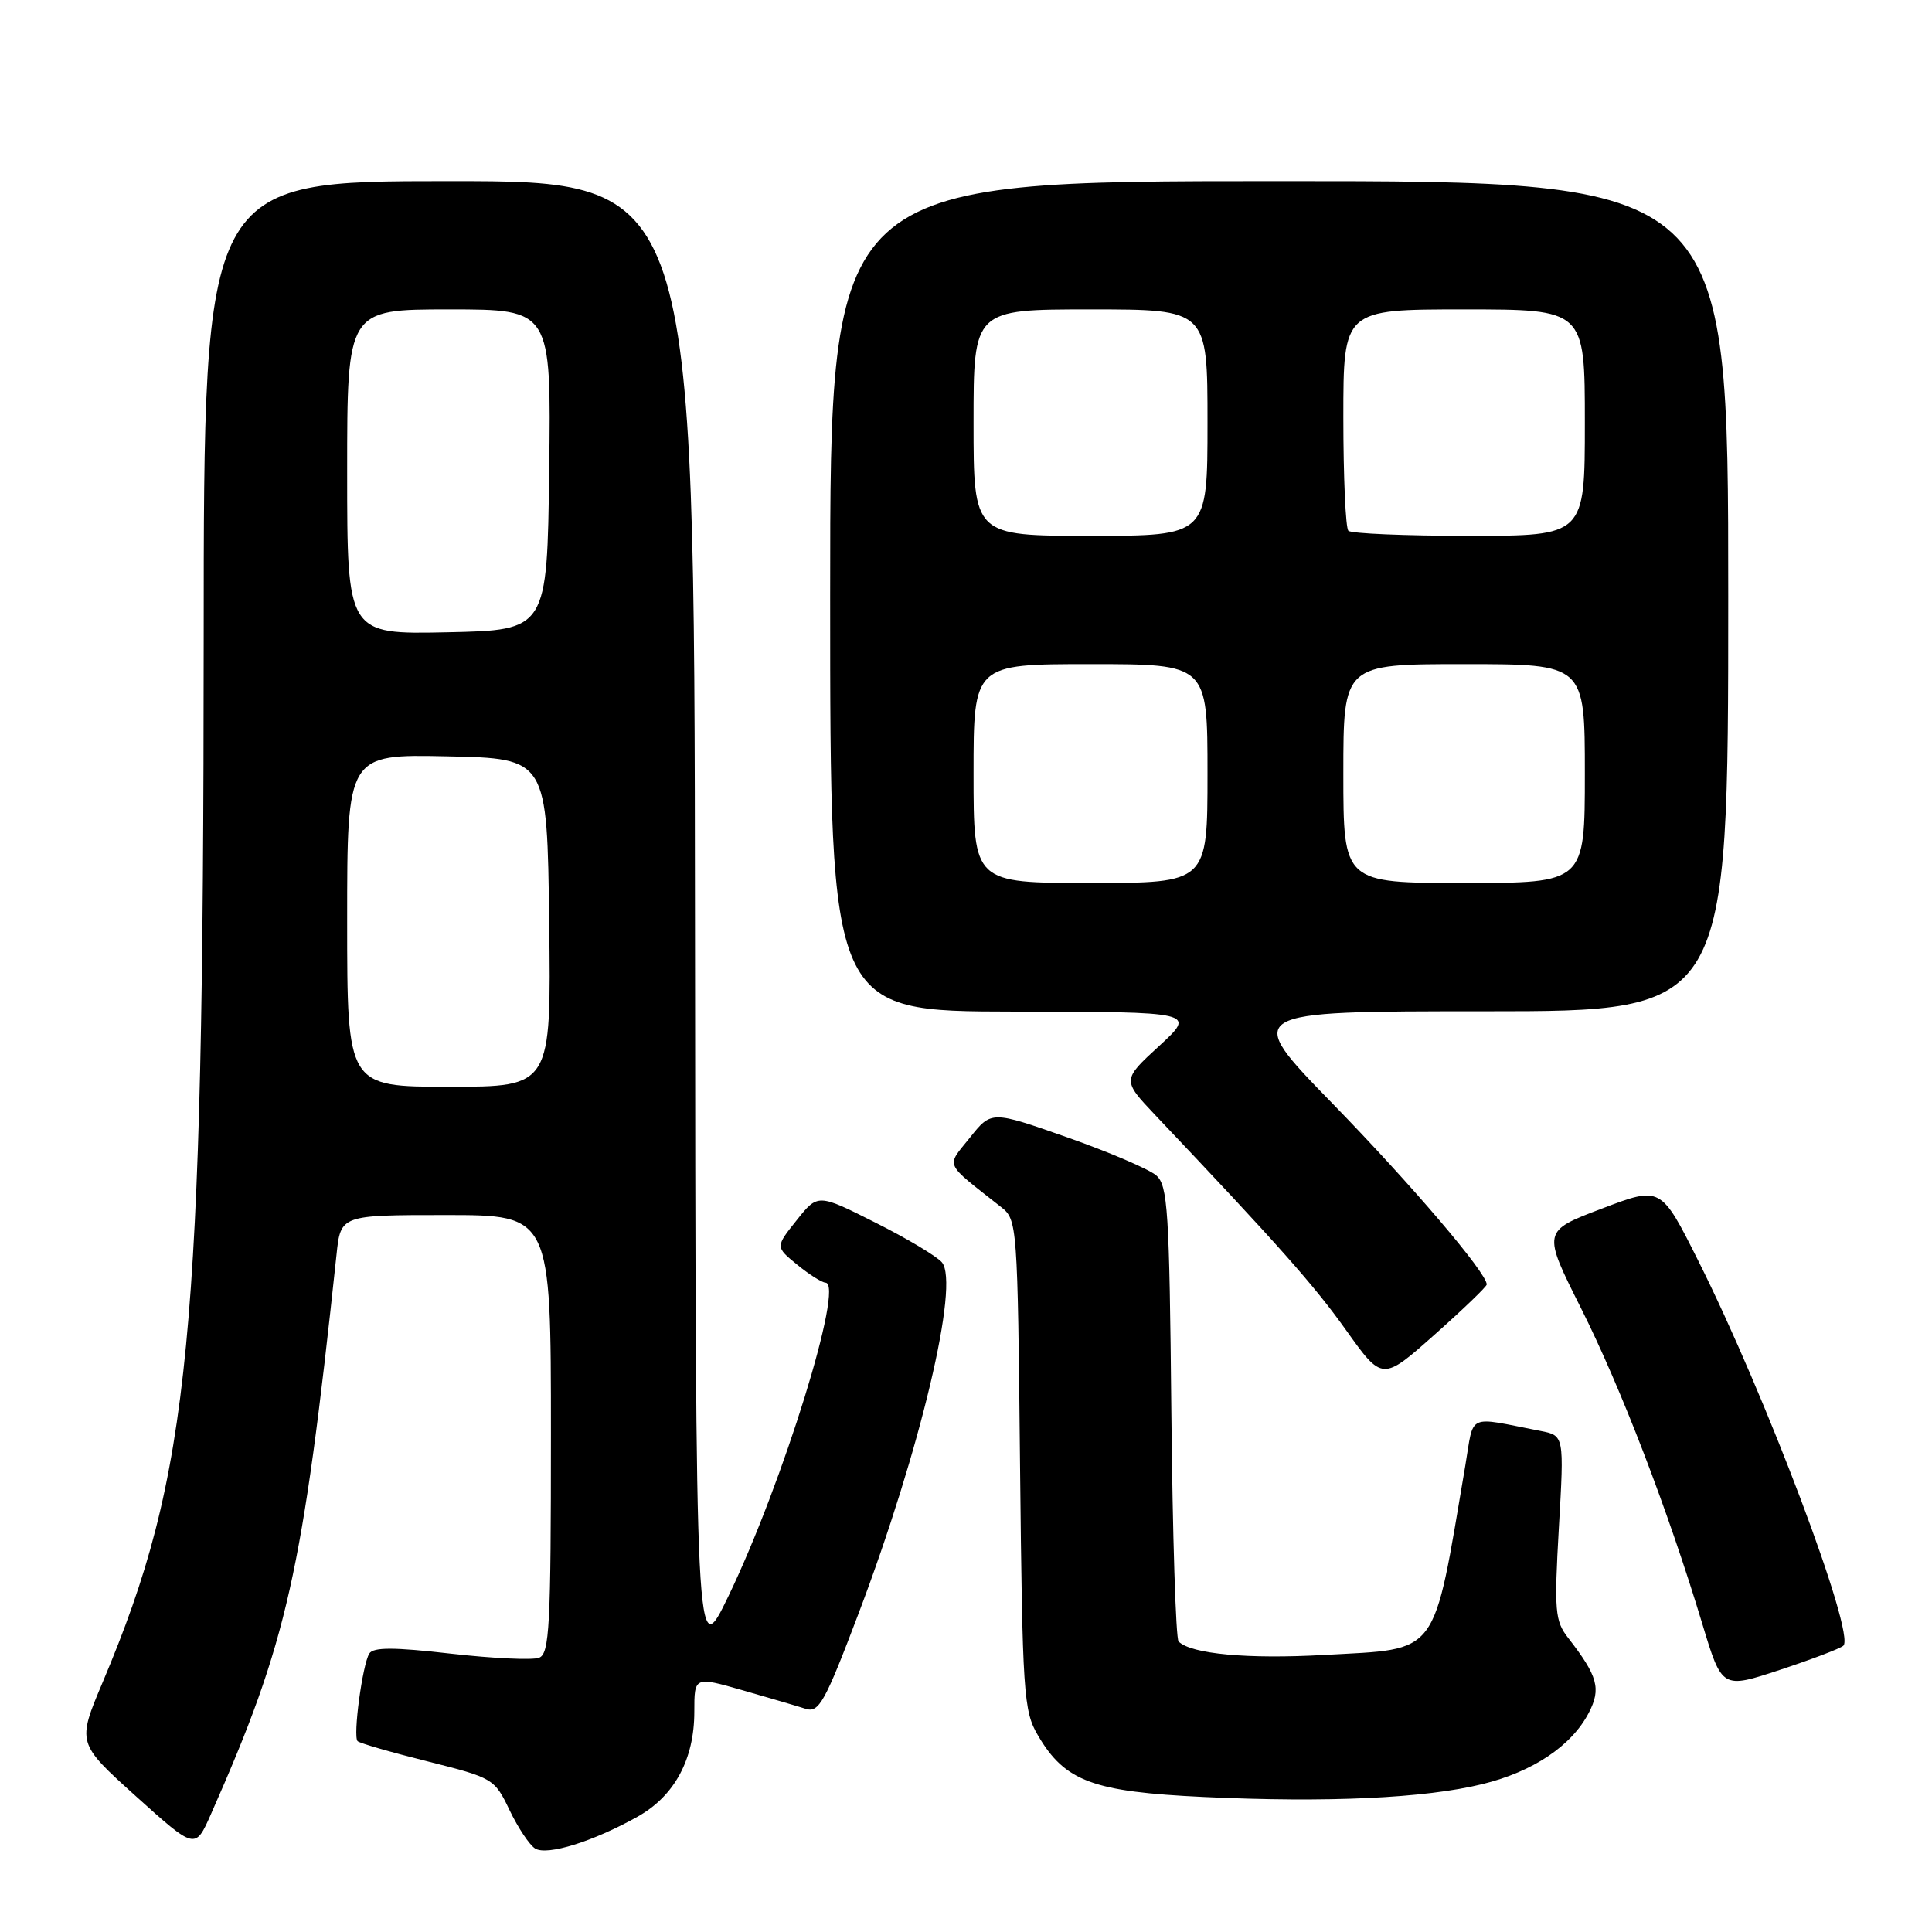 <?xml version="1.0" encoding="UTF-8" standalone="no"?>
<!DOCTYPE svg PUBLIC "-//W3C//DTD SVG 1.1//EN" "http://www.w3.org/Graphics/SVG/1.1/DTD/svg11.dtd" >
<svg xmlns="http://www.w3.org/2000/svg" xmlns:xlink="http://www.w3.org/1999/xlink" version="1.1" viewBox="0 0 256 256">
 <g >
 <path fill="currentColor"
d=" M 84.50 240.71 C 89.37 237.98 92.00 233.12 92.00 226.82 C 92.00 222.14 92.00 222.14 98.40 223.97 C 101.92 224.98 105.68 226.08 106.77 226.43 C 108.52 226.98 109.31 225.55 113.77 213.78 C 121.96 192.14 127.18 170.13 124.81 167.27 C 124.15 166.48 120.18 164.10 115.99 162.00 C 108.37 158.16 108.37 158.16 105.56 161.69 C 102.74 165.22 102.74 165.22 105.62 167.57 C 107.20 168.87 108.90 169.94 109.38 169.96 C 111.93 170.07 103.73 196.54 96.52 211.50 C 92.18 220.50 92.18 220.50 92.09 122.25 C 92.00 24.00 92.00 24.00 59.50 24.00 C 27.00 24.00 27.00 24.00 26.99 84.75 C 26.96 177.50 25.24 195.30 13.62 222.87 C 10.20 230.97 10.20 230.97 18.03 238.03 C 25.87 245.09 25.87 245.09 27.94 240.41 C 38.10 217.43 40.07 208.65 44.59 166.25 C 45.14 161.00 45.14 161.00 59.07 161.00 C 73.00 161.00 73.00 161.00 73.00 190.03 C 73.00 215.48 72.81 219.14 71.43 219.66 C 70.57 220.00 65.31 219.75 59.75 219.12 C 52.16 218.25 49.46 218.25 48.93 219.11 C 48.02 220.59 46.75 230.08 47.38 230.71 C 47.64 230.98 51.83 232.19 56.68 233.40 C 65.35 235.58 65.53 235.69 67.52 239.86 C 68.64 242.19 70.16 244.48 70.91 244.94 C 72.49 245.92 78.62 244.01 84.50 240.71 Z  M 196.44 236.40 C 203.15 234.76 208.27 231.31 210.53 226.94 C 212.18 223.75 211.72 222.10 207.79 217.03 C 206.04 214.79 205.93 213.48 206.56 202.39 C 207.26 190.22 207.26 190.22 204.13 189.61 C 194.22 187.68 195.35 187.16 194.16 194.20 C 189.80 219.87 190.88 218.42 175.46 219.29 C 165.38 219.86 157.83 219.17 156.17 217.51 C 155.80 217.14 155.37 203.43 155.21 187.04 C 154.95 160.40 154.74 157.08 153.21 155.75 C 152.27 154.93 146.97 152.66 141.43 150.71 C 131.36 147.17 131.36 147.17 128.52 150.74 C 125.35 154.71 124.97 153.88 132.66 159.95 C 134.79 161.62 134.84 162.22 135.16 194.08 C 135.48 224.55 135.62 226.71 137.54 229.96 C 141.11 236.05 144.81 237.42 159.50 238.11 C 175.86 238.88 188.80 238.28 196.44 236.40 Z  M 244.25 218.07 C 245.92 216.58 233.96 184.85 225.02 167.04 C 220.07 157.17 220.07 157.17 212.22 160.16 C 204.37 163.14 204.37 163.14 209.51 173.38 C 214.81 183.95 221.01 200.09 225.56 215.15 C 228.17 223.80 228.17 223.80 235.84 221.27 C 240.05 219.88 243.84 218.44 244.25 218.07 Z  M 197.00 170.20 C 197.00 168.67 187.05 156.99 176.59 146.25 C 164.66 134.00 164.66 134.00 196.83 134.00 C 229.00 134.00 229.00 134.00 229.00 79.00 C 229.00 24.00 229.00 24.00 169.50 24.00 C 110.00 24.00 110.00 24.00 110.00 79.00 C 110.00 134.00 110.00 134.00 134.25 134.04 C 158.50 134.08 158.50 134.08 153.59 138.60 C 148.68 143.11 148.68 143.11 153.13 147.81 C 169.37 164.94 174.09 170.26 178.36 176.25 C 183.17 183.00 183.17 183.00 190.09 176.85 C 193.89 173.47 197.00 170.48 197.00 170.20 Z  M 46.00 121.97 C 46.00 99.94 46.00 99.94 59.25 100.22 C 72.50 100.50 72.50 100.50 72.77 122.25 C 73.04 144.00 73.04 144.00 59.52 144.00 C 46.00 144.00 46.00 144.00 46.00 121.97 Z  M 46.00 62.53 C 46.00 41.00 46.00 41.00 59.52 41.00 C 73.04 41.00 73.04 41.00 72.77 62.25 C 72.50 83.50 72.50 83.50 59.25 83.78 C 46.00 84.06 46.00 84.06 46.00 62.53 Z  M 129.00 102.50 C 129.00 88.00 129.00 88.00 144.50 88.00 C 160.00 88.00 160.00 88.00 160.00 102.50 C 160.00 117.00 160.00 117.00 144.50 117.00 C 129.00 117.00 129.00 117.00 129.00 102.50 Z  M 178.00 102.50 C 178.00 88.00 178.00 88.00 194.00 88.00 C 210.00 88.00 210.00 88.00 210.00 102.50 C 210.00 117.00 210.00 117.00 194.00 117.00 C 178.00 117.00 178.00 117.00 178.00 102.50 Z  M 129.00 56.00 C 129.00 41.00 129.00 41.00 144.50 41.00 C 160.00 41.00 160.00 41.00 160.00 56.00 C 160.00 71.00 160.00 71.00 144.50 71.00 C 129.00 71.00 129.00 71.00 129.00 56.00 Z  M 178.67 70.33 C 178.30 69.97 178.00 63.22 178.00 55.33 C 178.00 41.00 178.00 41.00 194.00 41.00 C 210.00 41.00 210.00 41.00 210.00 56.00 C 210.00 71.00 210.00 71.00 194.67 71.00 C 186.23 71.00 179.03 70.70 178.67 70.33 Z "/>
</g>
</svg>
